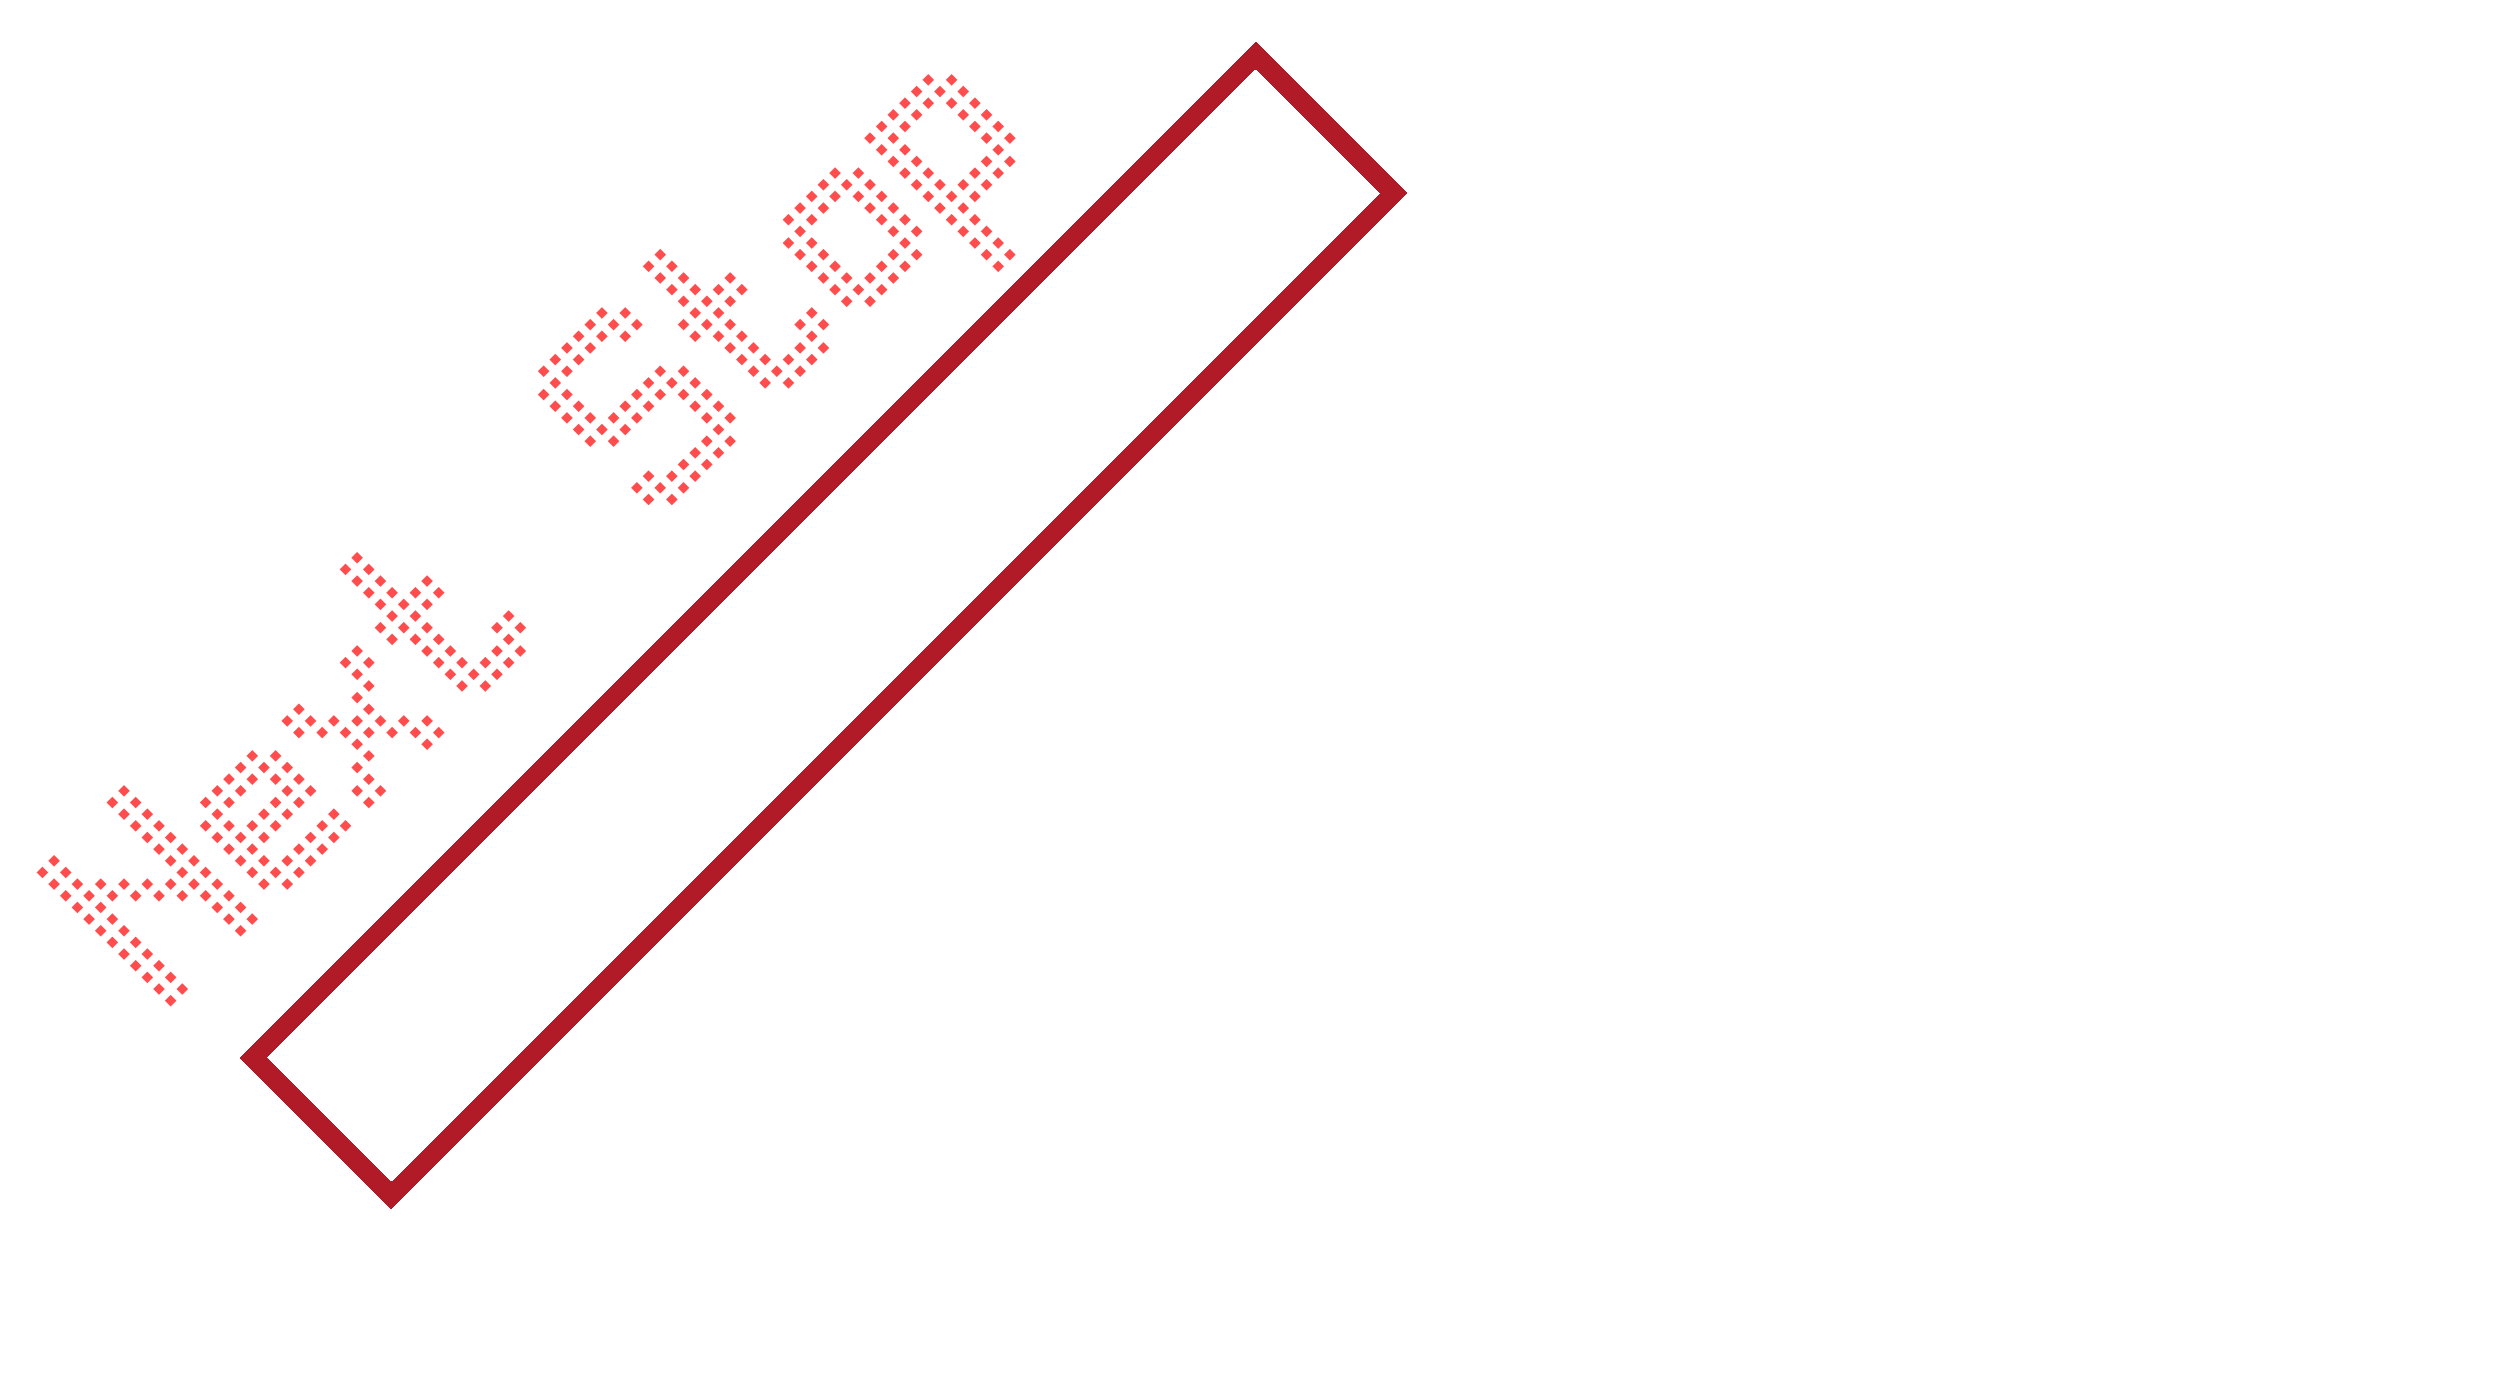 <svg width="637" height="350" viewBox="0 0 637 350" fill="none" xmlns="http://www.w3.org/2000/svg">
<g clip-path="url(#clip0_8_2)">
<g filter="url(#filter0_ddd_8_2)">
<path d="M9.323 214.305L10.808 212.82L12.293 214.305L10.808 215.79L9.323 214.305ZM62.781 226.184L64.266 224.699L65.751 226.184L64.266 227.669L62.781 226.184ZM59.811 229.154L61.296 227.669L62.781 229.154L61.296 230.639L59.811 229.154ZM44.962 244.003L46.447 242.518L47.931 244.003L46.447 245.488L44.962 244.003ZM41.992 246.973L43.477 245.488L44.962 246.973L43.477 248.458L41.992 246.973ZM59.811 223.214L61.296 221.729L62.781 223.214L61.296 224.699L59.811 223.214ZM56.841 226.184L58.326 224.699L59.811 226.184L58.326 227.669L56.841 226.184ZM41.992 241.033L43.477 239.548L44.962 241.033L43.477 242.518L41.992 241.033ZM39.022 244.003L40.507 242.518L41.992 244.003L40.507 245.488L39.022 244.003ZM56.841 220.244L58.326 218.759L59.811 220.244L58.326 221.729L56.841 220.244ZM53.871 223.214L55.356 221.729L56.841 223.214L55.356 224.699L53.871 223.214ZM39.022 238.063L40.507 236.579L41.992 238.063L40.507 239.548L39.022 238.063ZM36.052 241.033L37.537 239.548L39.022 241.033L37.537 242.518L36.052 241.033ZM53.871 217.275L55.356 215.79L56.841 217.275L55.356 218.759L53.871 217.275ZM50.901 220.244L52.386 218.759L53.871 220.244L52.386 221.729L50.901 220.244ZM36.052 235.094L37.537 233.609L39.022 235.094L37.537 236.579L36.052 235.094ZM33.082 238.063L34.567 236.579L36.052 238.063L34.567 239.548L33.082 238.063ZM50.901 214.305L52.386 212.82L53.871 214.305L52.386 215.79L50.901 214.305ZM47.931 217.275L49.416 215.79L50.901 217.275L49.416 218.759L47.931 217.275ZM44.962 220.244L46.447 218.759L47.931 220.244L46.447 221.729L44.962 220.244ZM33.082 232.124L34.567 230.639L36.052 232.124L34.567 233.609L33.082 232.124ZM30.112 235.094L31.597 233.609L33.082 235.094L31.597 236.579L30.112 235.094ZM47.931 211.335L49.416 209.85L50.901 211.335L49.416 212.82L47.931 211.335ZM44.962 214.305L46.447 212.82L47.931 214.305L46.447 215.79L44.962 214.305ZM41.992 217.275L43.477 215.79L44.962 217.275L43.477 218.759L41.992 217.275ZM39.022 220.244L40.507 218.759L41.992 220.244L40.507 221.729L39.022 220.244ZM30.112 229.154L31.597 227.669L33.082 229.154L31.597 230.639L30.112 229.154ZM27.142 232.124L28.627 230.639L30.112 232.124L28.627 233.609L27.142 232.124ZM44.962 208.365L46.447 206.88L47.931 208.365L46.447 209.85L44.962 208.365ZM41.992 211.335L43.477 209.85L44.962 211.335L43.477 212.82L41.992 211.335ZM36.052 217.275L37.537 215.79L39.022 217.275L37.537 218.759L36.052 217.275ZM33.082 220.244L34.567 218.759L36.052 220.244L34.567 221.729L33.082 220.244ZM27.142 226.184L28.627 224.699L30.112 226.184L28.627 227.669L27.142 226.184ZM24.173 229.154L25.658 227.669L27.142 229.154L25.658 230.639L24.173 229.154ZM41.992 205.395L43.477 203.91L44.962 205.395L43.477 206.88L41.992 205.395ZM39.022 208.365L40.507 206.88L41.992 208.365L40.507 209.85L39.022 208.365ZM30.112 217.275L31.597 215.79L33.082 217.275L31.597 218.759L30.112 217.275ZM27.142 220.244L28.627 218.759L30.112 220.244L28.627 221.729L27.142 220.244ZM24.173 223.214L25.658 221.729L27.142 223.214L25.658 224.699L24.173 223.214ZM21.203 226.184L22.688 224.699L24.173 226.184L22.688 227.669L21.203 226.184ZM39.022 202.425L40.507 200.94L41.992 202.425L40.507 203.91L39.022 202.425ZM36.052 205.395L37.537 203.91L39.022 205.395L37.537 206.88L36.052 205.395ZM24.173 217.275L25.658 215.79L27.142 217.275L25.658 218.759L24.173 217.275ZM21.203 220.244L22.688 218.759L24.173 220.244L22.688 221.729L21.203 220.244ZM18.233 223.214L19.718 221.729L21.203 223.214L19.718 224.699L18.233 223.214ZM36.052 199.455L37.537 197.97L39.022 199.455L37.537 200.94L36.052 199.455ZM33.082 202.425L34.567 200.94L36.052 202.425L34.567 203.91L33.082 202.425ZM18.233 217.275L19.718 215.79L21.203 217.275L19.718 218.759L18.233 217.275ZM15.263 220.244L16.748 218.759L18.233 220.244L16.748 221.729L15.263 220.244ZM33.082 196.486L34.567 195.001L36.052 196.486L34.567 197.97L33.082 196.486ZM30.112 199.455L31.597 197.97L33.082 199.455L31.597 200.94L30.112 199.455ZM15.263 214.305L16.748 212.82L18.233 214.305L16.748 215.79L15.263 214.305ZM12.293 217.275L13.778 215.79L15.263 217.275L13.778 218.759L12.293 217.275ZM30.112 193.516L31.597 192.031L33.082 193.516L31.597 195.001L30.112 193.516ZM27.142 196.486L28.627 195.001L30.112 196.486L28.627 197.97L27.142 196.486ZM12.293 211.335L13.778 209.85L15.263 211.335L13.778 212.82L12.293 211.335ZM50.913 196.474L52.398 194.989L53.883 196.474L52.398 197.959L50.913 196.474ZM86.551 202.414L88.036 200.929L89.521 202.414L88.036 203.899L86.551 202.414ZM83.581 205.384L85.066 203.899L86.551 205.384L85.066 206.868L83.581 205.384ZM80.611 208.353L82.096 206.868L83.581 208.353L82.096 209.838L80.611 208.353ZM77.641 211.323L79.126 209.838L80.611 211.323L79.126 212.808L77.641 211.323ZM74.672 214.293L76.157 212.808L77.641 214.293L76.157 215.778L74.672 214.293ZM71.702 217.263L73.187 215.778L74.672 217.263L73.187 218.748L71.702 217.263ZM83.581 199.444L85.066 197.959L86.551 199.444L85.066 200.929L83.581 199.444ZM80.611 202.414L82.096 200.929L83.581 202.414L82.096 203.899L80.611 202.414ZM77.641 205.384L79.126 203.899L80.611 205.384L79.126 206.868L77.641 205.384ZM74.672 208.353L76.157 206.868L77.641 208.353L76.157 209.838L74.672 208.353ZM71.702 211.323L73.187 209.838L74.672 211.323L73.187 212.808L71.702 211.323ZM68.732 214.293L70.217 212.808L71.702 214.293L70.217 215.778L68.732 214.293ZM65.762 217.263L67.247 215.778L68.732 217.263L67.247 218.748L65.762 217.263ZM65.762 211.323L67.247 209.838L68.732 211.323L67.247 212.808L65.762 211.323ZM62.792 214.293L64.277 212.808L65.762 214.293L64.277 215.778L62.792 214.293ZM77.641 193.504L79.126 192.019L80.611 193.504L79.126 194.989L77.641 193.504ZM74.672 196.474L76.157 194.989L77.641 196.474L76.157 197.959L74.672 196.474ZM71.702 199.444L73.187 197.959L74.672 199.444L73.187 200.929L71.702 199.444ZM68.732 202.414L70.217 200.929L71.702 202.414L70.217 203.899L68.732 202.414ZM65.762 205.384L67.247 203.899L68.732 205.384L67.247 206.868L65.762 205.384ZM62.792 208.353L64.277 206.868L65.762 208.353L64.277 209.838L62.792 208.353ZM59.822 211.323L61.307 209.838L62.792 211.323L61.307 212.808L59.822 211.323ZM74.672 190.534L76.157 189.049L77.641 190.534L76.157 192.019L74.672 190.534ZM71.702 193.504L73.187 192.019L74.672 193.504L73.187 194.989L71.702 193.504ZM68.732 196.474L70.217 194.989L71.702 196.474L70.217 197.959L68.732 196.474ZM65.762 199.444L67.247 197.959L68.732 199.444L67.247 200.929L65.762 199.444ZM62.792 202.414L64.277 200.929L65.762 202.414L64.277 203.899L62.792 202.414ZM59.822 205.384L61.307 203.899L62.792 205.384L61.307 206.868L59.822 205.384ZM56.853 208.353L58.337 206.868L59.822 208.353L58.337 209.838L56.853 208.353ZM71.702 187.564L73.187 186.08L74.672 187.564L73.187 189.049L71.702 187.564ZM68.732 190.534L70.217 189.049L71.702 190.534L70.217 192.019L68.732 190.534ZM56.853 202.414L58.337 200.929L59.822 202.414L58.337 203.899L56.853 202.414ZM53.883 205.384L55.368 203.899L56.853 205.384L55.368 206.868L53.883 205.384ZM68.732 184.595L70.217 183.11L71.702 184.595L70.217 186.08L68.732 184.595ZM65.762 187.564L67.247 186.08L68.732 187.564L67.247 189.049L65.762 187.564ZM62.792 190.534L64.277 189.049L65.762 190.534L64.277 192.019L62.792 190.534ZM59.822 193.504L61.307 192.019L62.792 193.504L61.307 194.989L59.822 193.504ZM56.853 196.474L58.337 194.989L59.822 196.474L58.337 197.959L56.853 196.474ZM53.883 199.444L55.368 197.959L56.853 199.444L55.368 200.929L53.883 199.444ZM50.913 202.414L52.398 200.929L53.883 202.414L52.398 203.899L50.913 202.414ZM62.792 184.595L64.277 183.11L65.762 184.595L64.277 186.08L62.792 184.595ZM59.822 187.564L61.307 186.08L62.792 187.564L61.307 189.049L59.822 187.564ZM56.853 190.534L58.337 189.049L59.822 190.534L58.337 192.019L56.853 190.534ZM53.883 193.504L55.368 192.019L56.853 193.504L55.368 194.989L53.883 193.504ZM71.696 175.691L73.181 174.206L74.666 175.691L73.181 177.176L71.696 175.691ZM110.304 178.661L111.789 177.176L113.274 178.661L111.789 180.146L110.304 178.661ZM107.334 181.631L108.819 180.146L110.304 181.631L108.819 183.115L107.334 181.631ZM95.455 193.51L96.94 192.025L98.425 193.51L96.94 194.995L95.455 193.51ZM92.485 196.48L93.97 194.995L95.455 196.48L93.97 197.965L92.485 196.48ZM107.334 175.691L108.819 174.206L110.304 175.691L108.819 177.176L107.334 175.691ZM104.364 178.661L105.849 177.176L107.334 178.661L105.849 180.146L104.364 178.661ZM92.485 190.54L93.97 189.055L95.455 190.54L93.97 192.025L92.485 190.54ZM89.515 193.51L91 192.025L92.485 193.51L91 194.995L89.515 193.51ZM101.395 175.691L102.879 174.206L104.364 175.691L102.879 177.176L101.395 175.691ZM98.425 178.661L99.91 177.176L101.395 178.661L99.91 180.146L98.425 178.661ZM92.485 184.6L93.97 183.115L95.455 184.6L93.97 186.085L92.485 184.6ZM89.515 187.57L91 186.085L92.485 187.57L91 189.055L89.515 187.57ZM95.455 175.691L96.94 174.206L98.425 175.691L96.94 177.176L95.455 175.691ZM92.485 178.661L93.97 177.176L95.455 178.661L93.97 180.146L92.485 178.661ZM89.515 181.631L91 180.146L92.485 181.631L91 183.115L89.515 181.631ZM92.485 172.721L93.97 171.236L95.455 172.721L93.97 174.206L92.485 172.721ZM89.515 175.691L91 174.206L92.485 175.691L91 177.176L89.515 175.691ZM86.545 178.661L88.03 177.176L89.515 178.661L88.03 180.146L86.545 178.661ZM92.485 166.781L93.97 165.296L95.455 166.781L93.97 168.266L92.485 166.781ZM89.515 169.751L91 168.266L92.485 169.751L91 171.236L89.515 169.751ZM83.575 175.691L85.06 174.206L86.545 175.691L85.06 177.176L83.575 175.691ZM80.606 178.661L82.091 177.176L83.575 178.661L82.091 180.146L80.606 178.661ZM92.485 160.842L93.97 159.357L95.455 160.842L93.97 162.327L92.485 160.842ZM89.515 163.811L91 162.327L92.485 163.811L91 165.296L89.515 163.811ZM77.636 175.691L79.121 174.206L80.606 175.691L79.121 177.176L77.636 175.691ZM74.666 178.661L76.151 177.176L77.636 178.661L76.151 180.146L74.666 178.661ZM89.515 157.872L91 156.387L92.485 157.872L91 159.357L89.515 157.872ZM86.545 160.842L88.03 159.357L89.515 160.842L88.03 162.327L86.545 160.842ZM74.666 172.721L76.151 171.236L77.636 172.721L76.151 174.206L74.666 172.721ZM86.54 137.089L88.024 135.604L89.509 137.089L88.024 138.574L86.54 137.089ZM131.087 157.878L132.572 156.393L134.057 157.878L132.572 159.362L131.087 157.878ZM128.117 160.847L129.602 159.362L131.087 160.847L129.602 162.332L128.117 160.847ZM125.147 163.817L126.632 162.332L128.117 163.817L126.632 165.302L125.147 163.817ZM122.178 166.787L123.663 165.302L125.147 166.787L123.663 168.272L122.178 166.787ZM131.087 151.938L132.572 150.453L134.057 151.938L132.572 153.423L131.087 151.938ZM128.117 154.908L129.602 153.423L131.087 154.908L129.602 156.393L128.117 154.908ZM125.147 157.878L126.632 156.393L128.117 157.878L126.632 159.362L125.147 157.878ZM122.178 160.847L123.663 159.362L125.147 160.847L123.663 162.332L122.178 160.847ZM119.208 163.817L120.693 162.332L122.178 163.817L120.693 165.302L119.208 163.817ZM116.238 166.787L117.723 165.302L119.208 166.787L117.723 168.272L116.238 166.787ZM128.117 148.968L129.602 147.483L131.087 148.968L129.602 150.453L128.117 148.968ZM125.147 151.938L126.632 150.453L128.117 151.938L126.632 153.423L125.147 151.938ZM116.238 160.847L117.723 159.362L119.208 160.847L117.723 162.332L116.238 160.847ZM113.268 163.817L114.753 162.332L116.238 163.817L114.753 165.302L113.268 163.817ZM113.268 157.878L114.753 156.393L116.238 157.878L114.753 159.362L113.268 157.878ZM110.298 160.847L111.783 159.362L113.268 160.847L111.783 162.332L110.298 160.847ZM110.298 154.908L111.783 153.423L113.268 154.908L111.783 156.393L110.298 154.908ZM107.328 157.878L108.813 156.393L110.298 157.878L108.813 159.362L107.328 157.878ZM107.328 151.938L108.813 150.453L110.298 151.938L108.813 153.423L107.328 151.938ZM104.359 154.908L105.843 153.423L107.328 154.908L105.843 156.393L104.359 154.908ZM110.298 143.028L111.783 141.543L113.268 143.028L111.783 144.513L110.298 143.028ZM107.328 145.998L108.813 144.513L110.298 145.998L108.813 147.483L107.328 145.998ZM104.359 148.968L105.843 147.483L107.328 148.968L105.843 150.453L104.359 148.968ZM101.389 151.938L102.874 150.453L104.359 151.938L102.874 153.423L101.389 151.938ZM98.419 154.908L99.904 153.423L101.389 154.908L99.904 156.393L98.419 154.908ZM107.328 140.058L108.813 138.574L110.298 140.058L108.813 141.543L107.328 140.058ZM104.359 143.028L105.843 141.543L107.328 143.028L105.843 144.513L104.359 143.028ZM101.389 145.998L102.874 144.513L104.359 145.998L102.874 147.483L101.389 145.998ZM98.419 148.968L99.904 147.483L101.389 148.968L99.904 150.453L98.419 148.968ZM95.449 151.938L96.934 150.453L98.419 151.938L96.934 153.423L95.449 151.938ZM98.419 143.028L99.904 141.543L101.389 143.028L99.904 144.513L98.419 143.028ZM95.449 145.998L96.934 144.513L98.419 145.998L96.934 147.483L95.449 145.998ZM95.449 140.058L96.934 138.574L98.419 140.058L96.934 141.543L95.449 140.058ZM92.479 143.028L93.964 141.543L95.449 143.028L93.964 144.513L92.479 143.028ZM92.479 137.089L93.964 135.604L95.449 137.089L93.964 138.574L92.479 137.089ZM89.509 140.058L90.994 138.574L92.479 140.058L90.994 141.543L89.509 140.058ZM89.509 134.119L90.994 132.634L92.479 134.119L90.994 135.604L89.509 134.119ZM137.033 86.595L138.518 85.111L140.003 86.595L138.518 88.08L137.033 86.595ZM184.55 104.414L186.035 102.93L187.52 104.414L186.035 105.899L184.55 104.414ZM181.58 107.384L183.065 105.899L184.55 107.384L183.065 108.869L181.58 107.384ZM178.611 110.354L180.095 108.869L181.58 110.354L180.095 111.839L178.611 110.354ZM175.641 113.324L177.126 111.839L178.611 113.324L177.126 114.809L175.641 113.324ZM172.671 116.294L174.156 114.809L175.641 116.294L174.156 117.779L172.671 116.294ZM169.701 119.264L171.186 117.779L172.671 119.264L171.186 120.749L169.701 119.264ZM184.55 98.475L186.035 96.99L187.52 98.475L186.035 99.96L184.55 98.475ZM181.58 101.445L183.065 99.96L184.55 101.445L183.065 102.93L181.58 101.445ZM178.611 104.414L180.095 102.93L181.58 104.414L180.095 105.899L178.611 104.414ZM175.641 107.384L177.126 105.899L178.611 107.384L177.126 108.869L175.641 107.384ZM172.671 110.354L174.156 108.869L175.641 110.354L174.156 111.839L172.671 110.354ZM169.701 113.324L171.186 111.839L172.671 113.324L171.186 114.809L169.701 113.324ZM166.731 116.294L168.216 114.809L169.701 116.294L168.216 117.779L166.731 116.294ZM163.761 119.264L165.246 117.779L166.731 119.264L165.246 120.749L163.761 119.264ZM181.58 95.505L183.065 94.02L184.55 95.505L183.065 96.99L181.58 95.505ZM178.611 98.475L180.095 96.99L181.58 98.475L180.095 99.96L178.611 98.475ZM163.761 113.324L165.246 111.839L166.731 113.324L165.246 114.809L163.761 113.324ZM160.791 116.294L162.276 114.809L163.761 116.294L162.276 117.779L160.791 116.294ZM178.611 92.535L180.095 91.05L181.58 92.535L180.095 94.02L178.611 92.535ZM175.641 95.505L177.126 94.02L178.611 95.505L177.126 96.99L175.641 95.505ZM175.641 89.565L177.126 88.08L178.611 89.565L177.126 91.05L175.641 89.565ZM172.671 92.535L174.156 91.05L175.641 92.535L174.156 94.02L172.671 92.535ZM172.671 86.595L174.156 85.111L175.641 86.595L174.156 88.08L172.671 86.595ZM169.701 89.565L171.186 88.08L172.671 89.565L171.186 91.05L169.701 89.565ZM166.731 92.535L168.216 91.05L169.701 92.535L168.216 94.02L166.731 92.535ZM163.761 95.505L165.246 94.02L166.731 95.505L165.246 96.99L163.761 95.505ZM160.791 98.475L162.276 96.99L163.761 98.475L162.276 99.96L160.791 98.475ZM157.822 101.445L159.307 99.96L160.791 101.445L159.307 102.93L157.822 101.445ZM154.852 104.414L156.337 102.93L157.822 104.414L156.337 105.899L154.852 104.414ZM166.731 86.595L168.216 85.111L169.701 86.595L168.216 88.08L166.731 86.595ZM163.761 89.565L165.246 88.08L166.731 89.565L165.246 91.05L163.761 89.565ZM160.791 92.535L162.276 91.05L163.761 92.535L162.276 94.02L160.791 92.535ZM157.822 95.505L159.307 94.02L160.791 95.505L159.307 96.99L157.822 95.505ZM154.852 98.475L156.337 96.99L157.822 98.475L156.337 99.96L154.852 98.475ZM151.882 101.445L153.367 99.96L154.852 101.445L153.367 102.93L151.882 101.445ZM148.912 104.414L150.397 102.93L151.882 104.414L150.397 105.899L148.912 104.414ZM148.912 98.475L150.397 96.99L151.882 98.475L150.397 99.96L148.912 98.475ZM145.942 101.445L147.427 99.96L148.912 101.445L147.427 102.93L145.942 101.445ZM145.942 95.505L147.427 94.02L148.912 95.505L147.427 96.99L145.942 95.505ZM142.972 98.475L144.457 96.99L145.942 98.475L144.457 99.96L142.972 98.475ZM160.791 74.716L162.276 73.231L163.761 74.716L162.276 76.201L160.791 74.716ZM157.822 77.686L159.307 76.201L160.791 77.686L159.307 79.171L157.822 77.686ZM142.972 92.535L144.457 91.05L145.942 92.535L144.457 94.02L142.972 92.535ZM140.003 95.505L141.487 94.02L142.972 95.505L141.487 96.99L140.003 95.505ZM157.822 71.746L159.307 70.261L160.791 71.746L159.307 73.231L157.822 71.746ZM154.852 74.716L156.337 73.231L157.822 74.716L156.337 76.201L154.852 74.716ZM151.882 77.686L153.367 76.201L154.852 77.686L153.367 79.171L151.882 77.686ZM148.912 80.656L150.397 79.171L151.882 80.656L150.397 82.141L148.912 80.656ZM145.942 83.626L147.427 82.141L148.912 83.626L147.427 85.111L145.942 83.626ZM142.972 86.595L144.457 85.111L145.942 86.595L144.457 88.08L142.972 86.595ZM140.003 89.565L141.487 88.08L142.972 89.565L141.487 91.05L140.003 89.565ZM137.033 92.535L138.518 91.05L140.003 92.535L138.518 94.02L137.033 92.535ZM151.882 71.746L153.367 70.261L154.852 71.746L153.367 73.231L151.882 71.746ZM148.912 74.716L150.397 73.231L151.882 74.716L150.397 76.201L148.912 74.716ZM145.942 77.686L147.427 76.201L148.912 77.686L147.427 79.171L145.942 77.686ZM142.972 80.656L144.457 79.171L145.942 80.656L144.457 82.141L142.972 80.656ZM140.003 83.626L141.487 82.141L142.972 83.626L141.487 85.111L140.003 83.626ZM163.773 59.855L165.258 58.37L166.743 59.855L165.258 61.34L163.773 59.855ZM208.321 80.644L209.806 79.159L211.29 80.644L209.806 82.129L208.321 80.644ZM205.351 83.614L206.836 82.129L208.321 83.614L206.836 85.099L205.351 83.614ZM202.381 86.584L203.866 85.099L205.351 86.584L203.866 88.069L202.381 86.584ZM199.411 89.554L200.896 88.069L202.381 89.554L200.896 91.039L199.411 89.554ZM208.321 74.704L209.806 73.219L211.29 74.704L209.806 76.189L208.321 74.704ZM205.351 77.674L206.836 76.189L208.321 77.674L206.836 79.159L205.351 77.674ZM202.381 80.644L203.866 79.159L205.351 80.644L203.866 82.129L202.381 80.644ZM199.411 83.614L200.896 82.129L202.381 83.614L200.896 85.099L199.411 83.614ZM196.441 86.584L197.926 85.099L199.411 86.584L197.926 88.069L196.441 86.584ZM193.471 89.554L194.956 88.069L196.441 89.554L194.956 91.039L193.471 89.554ZM205.351 71.734L206.836 70.25L208.321 71.734L206.836 73.219L205.351 71.734ZM202.381 74.704L203.866 73.219L205.351 74.704L203.866 76.189L202.381 74.704ZM193.471 83.614L194.956 82.129L196.441 83.614L194.956 85.099L193.471 83.614ZM190.502 86.584L191.986 85.099L193.471 86.584L191.986 88.069L190.502 86.584ZM190.502 80.644L191.986 79.159L193.471 80.644L191.986 82.129L190.502 80.644ZM187.532 83.614L189.017 82.129L190.502 83.614L189.017 85.099L187.532 83.614ZM187.532 77.674L189.017 76.189L190.502 77.674L189.017 79.159L187.532 77.674ZM184.562 80.644L186.047 79.159L187.532 80.644L186.047 82.129L184.562 80.644ZM184.562 74.704L186.047 73.219L187.532 74.704L186.047 76.189L184.562 74.704ZM181.592 77.674L183.077 76.189L184.562 77.674L183.077 79.159L181.592 77.674ZM187.532 65.795L189.017 64.31L190.502 65.795L189.017 67.28L187.532 65.795ZM184.562 68.765L186.047 67.28L187.532 68.765L186.047 70.25L184.562 68.765ZM181.592 71.734L183.077 70.25L184.562 71.734L183.077 73.219L181.592 71.734ZM178.622 74.704L180.107 73.219L181.592 74.704L180.107 76.189L178.622 74.704ZM175.652 77.674L177.137 76.189L178.622 77.674L177.137 79.159L175.652 77.674ZM184.562 62.825L186.047 61.34L187.532 62.825L186.047 64.31L184.562 62.825ZM181.592 65.795L183.077 64.31L184.562 65.795L183.077 67.28L181.592 65.795ZM178.622 68.765L180.107 67.28L181.592 68.765L180.107 70.25L178.622 68.765ZM175.652 71.734L177.137 70.25L178.622 71.734L177.137 73.219L175.652 71.734ZM172.682 74.704L174.167 73.219L175.652 74.704L174.167 76.189L172.682 74.704ZM175.652 65.795L177.137 64.31L178.622 65.795L177.137 67.28L175.652 65.795ZM172.682 68.765L174.167 67.28L175.652 68.765L174.167 70.25L172.682 68.765ZM172.682 62.825L174.167 61.34L175.652 62.825L174.167 64.31L172.682 62.825ZM169.713 65.795L171.198 64.31L172.682 65.795L171.198 67.28L169.713 65.795ZM169.713 59.855L171.198 58.37L172.682 59.855L171.198 61.34L169.713 59.855ZM166.743 62.825L168.228 61.34L169.713 62.825L168.228 64.31L166.743 62.825ZM166.743 56.885L168.228 55.4L169.713 56.885L168.228 58.37L166.743 56.885ZM199.405 47.981L200.89 46.497L202.375 47.981L200.89 49.467L199.405 47.981ZM232.074 56.891L233.559 55.406L235.043 56.891L233.559 58.376L232.074 56.891ZM229.104 59.861L230.589 58.376L232.074 59.861L230.589 61.346L229.104 59.861ZM226.134 62.831L227.619 61.346L229.104 62.831L227.619 64.316L226.134 62.831ZM223.164 65.801L224.649 64.316L226.134 65.801L224.649 67.286L223.164 65.801ZM220.194 68.77L221.679 67.286L223.164 68.77L221.679 70.255L220.194 68.77ZM232.074 50.951L233.559 49.467L235.043 50.951L233.559 52.436L232.074 50.951ZM229.104 53.921L230.589 52.436L232.074 53.921L230.589 55.406L229.104 53.921ZM226.134 56.891L227.619 55.406L229.104 56.891L227.619 58.376L226.134 56.891ZM223.164 59.861L224.649 58.376L226.134 59.861L224.649 61.346L223.164 59.861ZM220.194 62.831L221.679 61.346L223.164 62.831L221.679 64.316L220.194 62.831ZM217.224 65.801L218.709 64.316L220.194 65.801L218.709 67.286L217.224 65.801ZM214.255 68.77L215.739 67.286L217.224 68.77L215.739 70.255L214.255 68.77ZM229.104 47.982L230.589 46.497L232.074 47.981L230.589 49.467L229.104 47.982ZM226.134 50.951L227.619 49.467L229.104 50.951L227.619 52.436L226.134 50.951ZM214.255 62.831L215.739 61.346L217.224 62.831L215.739 64.316L214.255 62.831ZM211.285 65.801L212.77 64.316L214.255 65.801L212.77 67.286L211.285 65.801ZM226.134 45.012L227.619 43.527L229.104 45.012L227.619 46.497L226.134 45.012ZM223.164 47.982L224.649 46.497L226.134 47.982L224.649 49.467L223.164 47.982ZM211.285 59.861L212.77 58.376L214.255 59.861L212.77 61.346L211.285 59.861ZM208.315 62.831L209.8 61.346L211.285 62.831L209.8 64.316L208.315 62.831ZM223.164 42.042L224.649 40.557L226.134 42.042L224.649 43.527L223.164 42.042ZM220.194 45.012L221.679 43.527L223.164 45.012L221.679 46.497L220.194 45.012ZM208.315 56.891L209.8 55.406L211.285 56.891L209.8 58.376L208.315 56.891ZM205.345 59.861L206.83 58.376L208.315 59.861L206.83 61.346L205.345 59.861ZM220.194 39.072L221.679 37.587L223.164 39.072L221.679 40.557L220.194 39.072ZM217.224 42.042L218.709 40.557L220.194 42.042L218.709 43.527L217.224 42.042ZM205.345 53.921L206.83 52.436L208.315 53.921L206.83 55.406L205.345 53.921ZM202.375 56.891L203.86 55.406L205.345 56.891L203.86 58.376L202.375 56.891ZM217.224 36.102L218.709 34.617L220.194 36.102L218.709 37.587L217.224 36.102ZM214.255 39.072L215.739 37.587L217.224 39.072L215.739 40.557L214.255 39.072ZM211.285 42.042L212.77 40.557L214.255 42.042L212.77 43.527L211.285 42.042ZM208.315 45.012L209.8 43.527L211.285 45.012L209.8 46.497L208.315 45.012ZM205.345 47.981L206.83 46.497L208.315 47.982L206.83 49.467L205.345 47.981ZM202.375 50.951L203.86 49.467L205.345 50.951L203.86 52.436L202.375 50.951ZM199.405 53.921L200.89 52.436L202.375 53.921L200.89 55.406L199.405 53.921ZM211.285 36.102L212.77 34.617L214.255 36.102L212.77 37.587L211.285 36.102ZM208.315 39.072L209.8 37.587L211.285 39.072L209.8 40.557L208.315 39.072ZM205.345 42.042L206.83 40.557L208.315 42.042L206.83 43.527L205.345 42.042ZM202.375 45.012L203.86 43.527L205.345 45.012L203.86 46.497L202.375 45.012ZM220.188 27.198L221.673 25.713L223.158 27.198L221.673 28.683L220.188 27.198ZM255.827 56.897L257.312 55.412L258.796 56.897L257.312 58.382L255.827 56.897ZM252.857 59.867L254.342 58.382L255.827 59.867L254.342 61.352L252.857 59.867ZM252.857 53.927L254.342 52.442L255.827 53.927L254.342 55.412L252.857 53.927ZM249.887 56.897L251.372 55.412L252.857 56.897L251.372 58.382L249.887 56.897ZM249.887 50.957L251.372 49.472L252.857 50.957L251.372 52.442L249.887 50.957ZM246.917 53.927L248.402 52.442L249.887 53.927L248.402 55.412L246.917 53.927ZM246.917 47.987L248.402 46.502L249.887 47.987L248.402 49.472L246.917 47.987ZM243.947 50.957L245.432 49.472L246.917 50.957L245.432 52.442L243.947 50.957ZM255.827 33.138L257.312 31.653L258.796 33.138L257.312 34.623L255.827 33.138ZM252.857 36.108L254.342 34.623L255.827 36.108L254.342 37.593L252.857 36.108ZM249.887 39.078L251.372 37.593L252.857 39.078L251.372 40.563L249.887 39.078ZM246.917 42.048L248.402 40.563L249.887 42.048L248.402 43.533L246.917 42.048ZM243.947 45.017L245.432 43.533L246.917 45.017L245.432 46.502L243.947 45.017ZM240.977 47.987L242.462 46.502L243.947 47.987L242.462 49.472L240.977 47.987ZM255.827 27.198L257.312 25.713L258.796 27.198L257.312 28.683L255.827 27.198ZM252.857 30.168L254.342 28.683L255.827 30.168L254.342 31.653L252.857 30.168ZM249.887 33.138L251.372 31.653L252.857 33.138L251.372 34.623L249.887 33.138ZM246.917 36.108L248.402 34.623L249.887 36.108L248.402 37.593L246.917 36.108ZM243.947 39.078L245.432 37.593L246.917 39.078L245.432 40.563L243.947 39.078ZM240.977 42.048L242.462 40.563L243.947 42.048L242.462 43.533L240.977 42.048ZM238.008 45.017L239.492 43.533L240.977 45.017L239.492 46.502L238.008 45.017ZM252.857 24.229L254.342 22.744L255.827 24.229L254.342 25.713L252.857 24.229ZM249.887 27.198L251.372 25.713L252.857 27.198L251.372 28.683L249.887 27.198ZM238.008 39.078L239.492 37.593L240.977 39.078L239.492 40.563L238.008 39.078ZM235.038 42.048L236.523 40.563L238.008 42.048L236.523 43.533L235.038 42.048ZM249.887 21.259L251.372 19.774L252.857 21.259L251.372 22.744L249.887 21.259ZM246.917 24.229L248.402 22.744L249.887 24.229L248.402 25.713L246.917 24.229ZM235.038 36.108L236.523 34.623L238.008 36.108L236.523 37.593L235.038 36.108ZM232.068 39.078L233.553 37.593L235.038 39.078L233.553 40.563L232.068 39.078ZM246.917 18.289L248.402 16.804L249.887 18.289L248.402 19.774L246.917 18.289ZM243.947 21.259L245.432 19.774L246.917 21.259L245.432 22.744L243.947 21.259ZM232.068 33.138L233.553 31.653L235.038 33.138L233.553 34.623L232.068 33.138ZM229.098 36.108L230.583 34.623L232.068 36.108L230.583 37.593L229.098 36.108ZM243.947 15.319L245.432 13.834L246.917 15.319L245.432 16.804L243.947 15.319ZM240.977 18.289L242.462 16.804L243.947 18.289L242.462 19.774L240.977 18.289ZM229.098 30.168L230.583 28.683L232.068 30.168L230.583 31.653L229.098 30.168ZM226.128 33.138L227.613 31.653L229.098 33.138L227.613 34.623L226.128 33.138ZM240.977 12.349L242.462 10.864L243.947 12.349L242.462 13.834L240.977 12.349ZM238.008 15.319L239.492 13.834L240.977 15.319L239.492 16.804L238.008 15.319ZM235.038 18.289L236.523 16.804L238.008 18.289L236.523 19.774L235.038 18.289ZM232.068 21.259L233.553 19.774L235.038 21.259L233.553 22.744L232.068 21.259ZM229.098 24.229L230.583 22.744L232.068 24.229L230.583 25.713L229.098 24.229ZM226.128 27.198L227.613 25.713L229.098 27.198L227.613 28.683L226.128 27.198ZM223.158 30.168L224.643 28.683L226.128 30.168L224.643 31.653L223.158 30.168ZM235.038 12.349L236.523 10.864L238.008 12.349L236.523 13.834L235.038 12.349ZM232.068 15.319L233.553 13.834L235.038 15.319L233.553 16.804L232.068 15.319ZM229.098 18.289L230.583 16.804L232.068 18.289L230.583 19.774L229.098 18.289ZM226.128 21.259L227.613 19.774L229.098 21.259L227.613 22.744L226.128 21.259ZM223.158 24.229L224.643 22.744L226.128 24.229L224.643 25.713L223.158 24.229Z" fill="#FF4D4D"/>
</g>
<g filter="url(#filter1_d_8_2)">
<rect x="64.578" y="269.485" width="361.149" height="49.697" transform="rotate(-45 64.578 269.485)" stroke="#B11B28" stroke-width="5" shape-rendering="crispEdges"/>
</g>
<rect x="144" y="313" width="460" height="10" fill="white"/>
<rect x="130.071" y="295" width="29.648" height="9.95" transform="rotate(45 130.071 295)" fill="white"/>
<rect x="162" y="314.964" width="46.971" height="9.95" transform="rotate(-45 162 314.964)" fill="white"/>
<path d="M157.648 332.593C157.283 332.156 156.76 331.938 156.08 331.938C155.149 331.938 154.515 332.285 154.179 332.979C153.985 333.381 153.871 334.018 153.835 334.892H150.859C150.91 333.567 151.149 332.496 151.579 331.68C152.396 330.126 153.846 329.349 155.93 329.349C157.577 329.349 158.887 329.807 159.861 330.724C160.835 331.633 161.322 332.84 161.322 334.344C161.322 335.497 160.979 336.521 160.291 337.416C159.84 338.01 159.099 338.673 158.067 339.403L156.843 340.273C156.076 340.818 155.55 341.212 155.264 341.455C154.984 341.699 154.748 341.981 154.555 342.304H161.354V345H150.688C150.716 343.883 150.956 342.862 151.407 341.938C151.844 340.9 152.875 339.801 154.501 338.641C155.912 337.631 156.825 336.908 157.24 336.471C157.878 335.79 158.196 335.046 158.196 334.236C158.196 333.577 158.014 333.03 157.648 332.593Z" fill="white"/>
<path d="M170.049 343.752C170.475 343.752 170.82 343.705 171.086 343.611C171.59 343.432 171.842 343.098 171.842 342.609C171.842 342.324 171.717 342.104 171.467 341.947C171.217 341.795 170.824 341.66 170.289 341.543L169.375 341.338C168.477 341.135 167.855 340.914 167.512 340.676C166.93 340.277 166.639 339.654 166.639 338.807C166.639 338.033 166.92 337.391 167.482 336.879C168.045 336.367 168.871 336.111 169.961 336.111C170.871 336.111 171.646 336.354 172.287 336.838C172.932 337.318 173.27 338.018 173.301 338.936H171.566C171.535 338.416 171.309 338.047 170.887 337.828C170.605 337.684 170.256 337.611 169.838 337.611C169.373 337.611 169.002 337.705 168.725 337.893C168.447 338.08 168.309 338.342 168.309 338.678C168.309 338.986 168.445 339.217 168.719 339.369C168.895 339.471 169.27 339.59 169.844 339.727L171.332 340.084C171.984 340.24 172.477 340.449 172.809 340.711C173.324 341.117 173.582 341.705 173.582 342.475C173.582 343.264 173.279 343.92 172.674 344.443C172.072 344.963 171.221 345.223 170.119 345.223C168.994 345.223 168.109 344.967 167.465 344.455C166.82 343.939 166.498 343.232 166.498 342.334H168.221C168.275 342.729 168.383 343.023 168.543 343.219C168.836 343.574 169.338 343.752 170.049 343.752ZM177.707 343.811V345.059L176.916 345.088C176.127 345.115 175.588 344.979 175.299 344.678C175.111 344.486 175.018 344.191 175.018 343.793V339.861H174.127V338.672H175.018V336.891H176.67V338.672H177.707V339.861H176.67V343.236C176.67 343.498 176.703 343.662 176.77 343.729C176.836 343.791 177.039 343.822 177.379 343.822C177.43 343.822 177.482 343.822 177.537 343.822C177.596 343.818 177.652 343.814 177.707 343.811ZM184.105 339.422C184.645 340.098 184.914 340.896 184.914 341.818C184.914 342.756 184.645 343.559 184.105 344.227C183.566 344.891 182.748 345.223 181.65 345.223C180.553 345.223 179.734 344.891 179.195 344.227C178.656 343.559 178.387 342.756 178.387 341.818C178.387 340.896 178.656 340.098 179.195 339.422C179.734 338.746 180.553 338.408 181.65 338.408C182.748 338.408 183.566 338.746 184.105 339.422ZM181.645 339.82C181.156 339.82 180.779 339.994 180.514 340.342C180.252 340.686 180.121 341.178 180.121 341.818C180.121 342.459 180.252 342.953 180.514 343.301C180.779 343.648 181.156 343.822 181.645 343.822C182.133 343.822 182.508 343.648 182.77 343.301C183.031 342.953 183.162 342.459 183.162 341.818C183.162 341.178 183.031 340.686 182.77 340.342C182.508 339.994 182.133 339.82 181.645 339.82ZM191.465 339.299C191.98 339.85 192.238 340.658 192.238 341.725C192.238 342.85 191.984 343.707 191.477 344.297C190.973 344.887 190.322 345.182 189.525 345.182C189.018 345.182 188.596 345.055 188.26 344.801C188.076 344.66 187.896 344.455 187.721 344.186V347.514H186.068V338.613H187.668V339.557C187.848 339.279 188.039 339.061 188.242 338.9C188.613 338.615 189.055 338.473 189.566 338.473C190.312 338.473 190.945 338.748 191.465 339.299ZM190.516 341.807C190.516 341.314 190.402 340.879 190.176 340.5C189.953 340.121 189.59 339.932 189.086 339.932C188.48 339.932 188.064 340.219 187.838 340.793C187.721 341.098 187.662 341.484 187.662 341.953C187.662 342.695 187.859 343.217 188.254 343.518C188.488 343.693 188.766 343.781 189.086 343.781C189.551 343.781 189.904 343.602 190.146 343.242C190.393 342.883 190.516 342.404 190.516 341.807ZM197.852 338.906C198.352 339.227 198.639 339.777 198.713 340.559H197.043C197.02 340.344 196.959 340.174 196.861 340.049C196.678 339.822 196.365 339.709 195.924 339.709C195.561 339.709 195.301 339.766 195.145 339.879C194.992 339.992 194.916 340.125 194.916 340.277C194.916 340.469 194.998 340.607 195.162 340.693C195.326 340.783 195.906 340.938 196.902 341.156C197.566 341.312 198.064 341.549 198.396 341.865C198.725 342.186 198.889 342.586 198.889 343.066C198.889 343.699 198.652 344.217 198.18 344.619C197.711 345.018 196.984 345.217 196 345.217C194.996 345.217 194.254 345.006 193.773 344.584C193.297 344.158 193.059 343.617 193.059 342.961H194.752C194.787 343.258 194.863 343.469 194.98 343.594C195.188 343.816 195.57 343.928 196.129 343.928C196.457 343.928 196.717 343.879 196.908 343.781C197.104 343.684 197.201 343.537 197.201 343.342C197.201 343.154 197.123 343.012 196.967 342.914C196.811 342.816 196.23 342.648 195.227 342.41C194.504 342.23 193.994 342.006 193.697 341.736C193.4 341.471 193.252 341.088 193.252 340.588C193.252 339.998 193.482 339.492 193.943 339.07C194.408 338.645 195.061 338.432 195.9 338.432C196.697 338.432 197.348 338.59 197.852 338.906Z" fill="white"/>
<rect x="381" y="315.214" width="46.971" height="9.95" transform="rotate(-45 381 315.214)" fill="white"/>
<path d="M378.505 339.253V341.648H376.743V345H373.746V341.648H367.58V338.974L373.306 329.521H376.743V339.253H378.505ZM369.847 339.253H373.746V332.528L369.847 339.253Z" fill="white"/>
<path d="M387.049 343.752C387.475 343.752 387.82 343.705 388.086 343.611C388.59 343.432 388.842 343.098 388.842 342.609C388.842 342.324 388.717 342.104 388.467 341.947C388.217 341.795 387.824 341.66 387.289 341.543L386.375 341.338C385.477 341.135 384.855 340.914 384.512 340.676C383.93 340.277 383.639 339.654 383.639 338.807C383.639 338.033 383.92 337.391 384.482 336.879C385.045 336.367 385.871 336.111 386.961 336.111C387.871 336.111 388.646 336.354 389.287 336.838C389.932 337.318 390.27 338.018 390.301 338.936H388.566C388.535 338.416 388.309 338.047 387.887 337.828C387.605 337.684 387.256 337.611 386.838 337.611C386.373 337.611 386.002 337.705 385.725 337.893C385.447 338.08 385.309 338.342 385.309 338.678C385.309 338.986 385.445 339.217 385.719 339.369C385.895 339.471 386.27 339.59 386.844 339.727L388.332 340.084C388.984 340.24 389.477 340.449 389.809 340.711C390.324 341.117 390.582 341.705 390.582 342.475C390.582 343.264 390.279 343.92 389.674 344.443C389.072 344.963 388.221 345.223 387.119 345.223C385.994 345.223 385.109 344.967 384.465 344.455C383.82 343.939 383.498 343.232 383.498 342.334H385.221C385.275 342.729 385.383 343.023 385.543 343.219C385.836 343.574 386.338 343.752 387.049 343.752ZM394.707 343.811V345.059L393.916 345.088C393.127 345.115 392.588 344.979 392.299 344.678C392.111 344.486 392.018 344.191 392.018 343.793V339.861H391.127V338.672H392.018V336.891H393.67V338.672H394.707V339.861H393.67V343.236C393.67 343.498 393.703 343.662 393.77 343.729C393.836 343.791 394.039 343.822 394.379 343.822C394.43 343.822 394.482 343.822 394.537 343.822C394.596 343.818 394.652 343.814 394.707 343.811ZM401.105 339.422C401.645 340.098 401.914 340.896 401.914 341.818C401.914 342.756 401.645 343.559 401.105 344.227C400.566 344.891 399.748 345.223 398.65 345.223C397.553 345.223 396.734 344.891 396.195 344.227C395.656 343.559 395.387 342.756 395.387 341.818C395.387 340.896 395.656 340.098 396.195 339.422C396.734 338.746 397.553 338.408 398.65 338.408C399.748 338.408 400.566 338.746 401.105 339.422ZM398.645 339.82C398.156 339.82 397.779 339.994 397.514 340.342C397.252 340.686 397.121 341.178 397.121 341.818C397.121 342.459 397.252 342.953 397.514 343.301C397.779 343.648 398.156 343.822 398.645 343.822C399.133 343.822 399.508 343.648 399.77 343.301C400.031 342.953 400.162 342.459 400.162 341.818C400.162 341.178 400.031 340.686 399.77 340.342C399.508 339.994 399.133 339.82 398.645 339.82ZM408.465 339.299C408.98 339.85 409.238 340.658 409.238 341.725C409.238 342.85 408.984 343.707 408.477 344.297C407.973 344.887 407.322 345.182 406.525 345.182C406.018 345.182 405.596 345.055 405.26 344.801C405.076 344.66 404.896 344.455 404.721 344.186V347.514H403.068V338.613H404.668V339.557C404.848 339.279 405.039 339.061 405.242 338.9C405.613 338.615 406.055 338.473 406.566 338.473C407.312 338.473 407.945 338.748 408.465 339.299ZM407.516 341.807C407.516 341.314 407.402 340.879 407.176 340.5C406.953 340.121 406.59 339.932 406.086 339.932C405.48 339.932 405.064 340.219 404.838 340.793C404.721 341.098 404.662 341.484 404.662 341.953C404.662 342.695 404.859 343.217 405.254 343.518C405.488 343.693 405.766 343.781 406.086 343.781C406.551 343.781 406.904 343.602 407.146 343.242C407.393 342.883 407.516 342.404 407.516 341.807ZM414.852 338.906C415.352 339.227 415.639 339.777 415.713 340.559H414.043C414.02 340.344 413.959 340.174 413.861 340.049C413.678 339.822 413.365 339.709 412.924 339.709C412.561 339.709 412.301 339.766 412.145 339.879C411.992 339.992 411.916 340.125 411.916 340.277C411.916 340.469 411.998 340.607 412.162 340.693C412.326 340.783 412.906 340.938 413.902 341.156C414.566 341.312 415.064 341.549 415.396 341.865C415.725 342.186 415.889 342.586 415.889 343.066C415.889 343.699 415.652 344.217 415.18 344.619C414.711 345.018 413.984 345.217 413 345.217C411.996 345.217 411.254 345.006 410.773 344.584C410.297 344.158 410.059 343.617 410.059 342.961H411.752C411.787 343.258 411.863 343.469 411.98 343.594C412.188 343.816 412.57 343.928 413.129 343.928C413.457 343.928 413.717 343.879 413.908 343.781C414.104 343.684 414.201 343.537 414.201 343.342C414.201 343.154 414.123 343.012 413.967 342.914C413.811 342.816 413.23 342.648 412.227 342.41C411.504 342.23 410.994 342.006 410.697 341.736C410.4 341.471 410.252 341.088 410.252 340.588C410.252 339.998 410.482 339.492 410.943 339.07C411.408 338.645 412.061 338.432 412.9 338.432C413.697 338.432 414.348 338.59 414.852 338.906Z" fill="white"/>
<rect x="267" y="315.214" width="46.971" height="9.95" transform="rotate(-45 267 315.214)" fill="white"/>
<path d="M259.211 332.777C258.867 333.236 258.702 333.848 258.717 334.614H255.859C255.888 333.841 256.021 333.107 256.257 332.412C256.507 331.803 256.901 331.241 257.438 330.726C257.84 330.36 258.316 330.081 258.867 329.888C259.419 329.694 260.095 329.598 260.897 329.598C262.387 329.598 263.587 329.984 264.496 330.758C265.413 331.524 265.871 332.555 265.871 333.852C265.871 334.768 265.599 335.542 265.055 336.172C264.711 336.566 264.353 336.834 263.98 336.978C264.26 336.978 264.661 337.218 265.184 337.697C265.964 338.421 266.354 339.409 266.354 340.662C266.354 341.98 265.896 343.14 264.979 344.143C264.07 345.138 262.72 345.636 260.93 345.636C258.724 345.636 257.191 344.916 256.332 343.477C255.881 342.71 255.63 341.708 255.58 340.469H258.588C258.588 341.092 258.688 341.607 258.889 342.016C259.261 342.768 259.938 343.144 260.919 343.144C261.521 343.144 262.043 342.94 262.487 342.531C262.938 342.116 263.164 341.522 263.164 340.748C263.164 339.724 262.749 339.04 261.918 338.696C261.445 338.503 260.701 338.406 259.684 338.406V336.215C260.679 336.201 261.374 336.104 261.768 335.925C262.448 335.624 262.788 335.015 262.788 334.099C262.788 333.504 262.613 333.021 262.262 332.648C261.918 332.276 261.431 332.09 260.801 332.09C260.077 332.09 259.548 332.319 259.211 332.777Z" fill="white"/>
<path d="M275.049 344.001C275.475 344.001 275.82 343.954 276.086 343.86C276.59 343.681 276.842 343.347 276.842 342.858C276.842 342.573 276.717 342.353 276.467 342.196C276.217 342.044 275.824 341.909 275.289 341.792L274.375 341.587C273.477 341.384 272.855 341.163 272.512 340.925C271.93 340.526 271.639 339.903 271.639 339.056C271.639 338.282 271.92 337.64 272.482 337.128C273.045 336.616 273.871 336.36 274.961 336.36C275.871 336.36 276.646 336.603 277.287 337.087C277.932 337.567 278.27 338.267 278.301 339.185H276.566C276.535 338.665 276.309 338.296 275.887 338.077C275.605 337.933 275.256 337.86 274.838 337.86C274.373 337.86 274.002 337.954 273.725 338.142C273.447 338.329 273.309 338.591 273.309 338.927C273.309 339.235 273.445 339.466 273.719 339.618C273.895 339.72 274.27 339.839 274.844 339.976L276.332 340.333C276.984 340.489 277.477 340.698 277.809 340.96C278.324 341.366 278.582 341.954 278.582 342.724C278.582 343.513 278.279 344.169 277.674 344.692C277.072 345.212 276.221 345.472 275.119 345.472C273.994 345.472 273.109 345.216 272.465 344.704C271.82 344.189 271.498 343.482 271.498 342.583H273.221C273.275 342.978 273.383 343.273 273.543 343.468C273.836 343.823 274.338 344.001 275.049 344.001ZM282.707 344.06V345.308L281.916 345.337C281.127 345.364 280.588 345.228 280.299 344.927C280.111 344.735 280.018 344.44 280.018 344.042V340.11H279.127V338.921H280.018V337.14H281.67V338.921H282.707V340.11H281.67V343.485C281.67 343.747 281.703 343.911 281.77 343.978C281.836 344.04 282.039 344.071 282.379 344.071C282.43 344.071 282.482 344.071 282.537 344.071C282.596 344.067 282.652 344.064 282.707 344.06ZM289.105 339.671C289.645 340.347 289.914 341.146 289.914 342.067C289.914 343.005 289.645 343.808 289.105 344.476C288.566 345.14 287.748 345.472 286.65 345.472C285.553 345.472 284.734 345.14 284.195 344.476C283.656 343.808 283.387 343.005 283.387 342.067C283.387 341.146 283.656 340.347 284.195 339.671C284.734 338.995 285.553 338.657 286.65 338.657C287.748 338.657 288.566 338.995 289.105 339.671ZM286.645 340.069C286.156 340.069 285.779 340.243 285.514 340.591C285.252 340.935 285.121 341.427 285.121 342.067C285.121 342.708 285.252 343.202 285.514 343.55C285.779 343.898 286.156 344.071 286.645 344.071C287.133 344.071 287.508 343.898 287.77 343.55C288.031 343.202 288.162 342.708 288.162 342.067C288.162 341.427 288.031 340.935 287.77 340.591C287.508 340.243 287.133 340.069 286.645 340.069ZM296.465 339.548C296.98 340.099 297.238 340.907 297.238 341.974C297.238 343.099 296.984 343.956 296.477 344.546C295.973 345.136 295.322 345.431 294.525 345.431C294.018 345.431 293.596 345.304 293.26 345.05C293.076 344.909 292.896 344.704 292.721 344.435V347.763H291.068V338.862H292.668V339.806C292.848 339.528 293.039 339.31 293.242 339.149C293.613 338.864 294.055 338.722 294.566 338.722C295.312 338.722 295.945 338.997 296.465 339.548ZM295.516 342.056C295.516 341.564 295.402 341.128 295.176 340.749C294.953 340.37 294.59 340.181 294.086 340.181C293.48 340.181 293.064 340.468 292.838 341.042C292.721 341.347 292.662 341.733 292.662 342.202C292.662 342.944 292.859 343.466 293.254 343.767C293.488 343.942 293.766 344.03 294.086 344.03C294.551 344.03 294.904 343.851 295.146 343.491C295.393 343.132 295.516 342.653 295.516 342.056ZM302.852 339.155C303.352 339.476 303.639 340.026 303.713 340.808H302.043C302.02 340.593 301.959 340.423 301.861 340.298C301.678 340.071 301.365 339.958 300.924 339.958C300.561 339.958 300.301 340.015 300.145 340.128C299.992 340.241 299.916 340.374 299.916 340.526C299.916 340.718 299.998 340.857 300.162 340.942C300.326 341.032 300.906 341.187 301.902 341.405C302.566 341.562 303.064 341.798 303.396 342.114C303.725 342.435 303.889 342.835 303.889 343.315C303.889 343.948 303.652 344.466 303.18 344.868C302.711 345.267 301.984 345.466 301 345.466C299.996 345.466 299.254 345.255 298.773 344.833C298.297 344.407 298.059 343.866 298.059 343.21H299.752C299.787 343.507 299.863 343.718 299.98 343.843C300.188 344.065 300.57 344.177 301.129 344.177C301.457 344.177 301.717 344.128 301.908 344.03C302.104 343.933 302.201 343.786 302.201 343.591C302.201 343.403 302.123 343.261 301.967 343.163C301.811 343.065 301.23 342.898 300.227 342.659C299.504 342.48 298.994 342.255 298.697 341.985C298.4 341.72 298.252 341.337 298.252 340.837C298.252 340.247 298.482 339.741 298.943 339.319C299.408 338.894 300.061 338.681 300.9 338.681C301.697 338.681 302.348 338.839 302.852 339.155Z" fill="white"/>
<rect x="491" y="315.214" width="46.971" height="9.95" transform="rotate(-45 491 315.214)" fill="white"/>
<path d="M484.865 337.515C484.493 337.515 484.171 337.561 483.898 337.654C483.419 337.826 483.057 338.145 482.813 338.61L480.063 338.482L481.159 329.877H489.742V332.477H483.372L482.813 335.882C483.286 335.574 483.655 335.37 483.92 335.27C484.364 335.105 484.905 335.023 485.542 335.023C486.831 335.023 487.955 335.456 488.915 336.322C489.875 337.189 490.354 338.449 490.354 340.104C490.354 341.543 489.893 342.829 488.969 343.96C488.045 345.092 486.663 345.657 484.822 345.657C483.34 345.657 482.122 345.26 481.17 344.465C480.217 343.67 479.688 342.542 479.58 341.081H482.631C482.753 341.747 482.985 342.263 483.329 342.628C483.673 342.986 484.174 343.165 484.833 343.165C485.592 343.165 486.169 342.9 486.562 342.37C486.964 341.833 487.164 341.16 487.164 340.351C487.164 339.556 486.978 338.886 486.605 338.342C486.233 337.79 485.653 337.515 484.865 337.515Z" fill="white"/>
<path d="M499.049 344.001C499.475 344.001 499.82 343.954 500.086 343.86C500.59 343.681 500.842 343.347 500.842 342.858C500.842 342.573 500.717 342.353 500.467 342.196C500.217 342.044 499.824 341.909 499.289 341.792L498.375 341.587C497.477 341.384 496.855 341.163 496.512 340.925C495.93 340.526 495.639 339.903 495.639 339.056C495.639 338.282 495.92 337.64 496.482 337.128C497.045 336.616 497.871 336.36 498.961 336.36C499.871 336.36 500.646 336.603 501.287 337.087C501.932 337.567 502.27 338.267 502.301 339.185H500.566C500.535 338.665 500.309 338.296 499.887 338.077C499.605 337.933 499.256 337.86 498.838 337.86C498.373 337.86 498.002 337.954 497.725 338.142C497.447 338.329 497.309 338.591 497.309 338.927C497.309 339.235 497.445 339.466 497.719 339.618C497.895 339.72 498.27 339.839 498.844 339.976L500.332 340.333C500.984 340.489 501.477 340.698 501.809 340.96C502.324 341.366 502.582 341.954 502.582 342.724C502.582 343.513 502.279 344.169 501.674 344.692C501.072 345.212 500.221 345.472 499.119 345.472C497.994 345.472 497.109 345.216 496.465 344.704C495.82 344.189 495.498 343.482 495.498 342.583H497.221C497.275 342.978 497.383 343.273 497.543 343.468C497.836 343.823 498.338 344.001 499.049 344.001ZM506.707 344.06V345.308L505.916 345.337C505.127 345.364 504.588 345.228 504.299 344.927C504.111 344.735 504.018 344.44 504.018 344.042V340.11H503.127V338.921H504.018V337.14H505.67V338.921H506.707V340.11H505.67V343.485C505.67 343.747 505.703 343.911 505.77 343.978C505.836 344.04 506.039 344.071 506.379 344.071C506.43 344.071 506.482 344.071 506.537 344.071C506.596 344.067 506.652 344.064 506.707 344.06ZM513.105 339.671C513.645 340.347 513.914 341.146 513.914 342.067C513.914 343.005 513.645 343.808 513.105 344.476C512.566 345.14 511.748 345.472 510.65 345.472C509.553 345.472 508.734 345.14 508.195 344.476C507.656 343.808 507.387 343.005 507.387 342.067C507.387 341.146 507.656 340.347 508.195 339.671C508.734 338.995 509.553 338.657 510.65 338.657C511.748 338.657 512.566 338.995 513.105 339.671ZM510.645 340.069C510.156 340.069 509.779 340.243 509.514 340.591C509.252 340.935 509.121 341.427 509.121 342.067C509.121 342.708 509.252 343.202 509.514 343.55C509.779 343.898 510.156 344.071 510.645 344.071C511.133 344.071 511.508 343.898 511.77 343.55C512.031 343.202 512.162 342.708 512.162 342.067C512.162 341.427 512.031 340.935 511.77 340.591C511.508 340.243 511.133 340.069 510.645 340.069ZM520.465 339.548C520.98 340.099 521.238 340.907 521.238 341.974C521.238 343.099 520.984 343.956 520.477 344.546C519.973 345.136 519.322 345.431 518.525 345.431C518.018 345.431 517.596 345.304 517.26 345.05C517.076 344.909 516.896 344.704 516.721 344.435V347.763H515.068V338.862H516.668V339.806C516.848 339.528 517.039 339.31 517.242 339.149C517.613 338.864 518.055 338.722 518.566 338.722C519.312 338.722 519.945 338.997 520.465 339.548ZM519.516 342.056C519.516 341.564 519.402 341.128 519.176 340.749C518.953 340.37 518.59 340.181 518.086 340.181C517.48 340.181 517.064 340.468 516.838 341.042C516.721 341.347 516.662 341.733 516.662 342.202C516.662 342.944 516.859 343.466 517.254 343.767C517.488 343.942 517.766 344.03 518.086 344.03C518.551 344.03 518.904 343.851 519.146 343.491C519.393 343.132 519.516 342.653 519.516 342.056ZM526.852 339.155C527.352 339.476 527.639 340.026 527.713 340.808H526.043C526.02 340.593 525.959 340.423 525.861 340.298C525.678 340.071 525.365 339.958 524.924 339.958C524.561 339.958 524.301 340.015 524.145 340.128C523.992 340.241 523.916 340.374 523.916 340.526C523.916 340.718 523.998 340.857 524.162 340.942C524.326 341.032 524.906 341.187 525.902 341.405C526.566 341.562 527.064 341.798 527.396 342.114C527.725 342.435 527.889 342.835 527.889 343.315C527.889 343.948 527.652 344.466 527.18 344.868C526.711 345.267 525.984 345.466 525 345.466C523.996 345.466 523.254 345.255 522.773 344.833C522.297 344.407 522.059 343.866 522.059 343.21H523.752C523.787 343.507 523.863 343.718 523.98 343.843C524.188 344.065 524.57 344.177 525.129 344.177C525.457 344.177 525.717 344.128 525.908 344.03C526.104 343.933 526.201 343.786 526.201 343.591C526.201 343.403 526.123 343.261 525.967 343.163C525.811 343.065 525.23 342.898 524.227 342.659C523.504 342.48 522.994 342.255 522.697 341.985C522.4 341.72 522.252 341.337 522.252 340.837C522.252 340.247 522.482 339.741 522.943 339.319C523.408 338.894 524.061 338.681 524.9 338.681C525.697 338.681 526.348 338.839 526.852 339.155Z" fill="white"/>
<rect x="596.231" y="315.231" width="46.644" height="10.987" transform="rotate(-45 596.231 315.231)" fill="white"/>
<path d="M590.725 335.39C592.107 335.39 593.238 335.859 594.119 336.797C595.007 337.735 595.451 338.935 595.451 340.396C595.451 341.849 595.018 343.131 594.151 344.241C593.285 345.351 591.938 345.906 590.112 345.906C588.15 345.906 586.703 345.086 585.772 343.446C585.049 342.165 584.688 340.51 584.688 338.484C584.688 337.295 584.738 336.328 584.838 335.583C585.017 334.258 585.364 333.155 585.88 332.275C586.324 331.523 586.904 330.917 587.62 330.459C588.343 330.001 589.206 329.772 590.209 329.772C591.656 329.772 592.809 330.144 593.668 330.889C594.527 331.626 595.011 332.611 595.118 333.843H592.067C592.067 333.592 591.971 333.317 591.777 333.016C591.448 332.529 590.95 332.285 590.284 332.285C589.289 332.285 588.58 332.844 588.157 333.961C587.928 334.577 587.771 335.486 587.685 336.69C588.064 336.238 588.505 335.909 589.006 335.701C589.507 335.494 590.08 335.39 590.725 335.39ZM588.662 338.312C588.061 338.777 587.76 339.529 587.76 340.568C587.76 341.405 587.985 342.089 588.437 342.619C588.888 343.149 589.461 343.414 590.155 343.414C590.836 343.414 591.369 343.16 591.756 342.651C592.15 342.136 592.347 341.47 592.347 340.653C592.347 339.744 592.125 339.049 591.681 338.569C591.237 338.082 590.692 337.839 590.048 337.839C589.525 337.839 589.063 337.997 588.662 338.312Z" fill="white"/>
<path d="M604.049 344.25C604.475 344.25 604.82 344.203 605.086 344.109C605.59 343.93 605.842 343.596 605.842 343.108C605.842 342.822 605.717 342.602 605.467 342.445C605.217 342.293 604.824 342.158 604.289 342.041L603.375 341.836C602.477 341.633 601.855 341.412 601.512 341.174C600.93 340.776 600.639 340.152 600.639 339.305C600.639 338.531 600.92 337.889 601.482 337.377C602.045 336.865 602.871 336.609 603.961 336.609C604.871 336.609 605.646 336.852 606.287 337.336C606.932 337.817 607.27 338.516 607.301 339.434H605.566C605.535 338.914 605.309 338.545 604.887 338.326C604.605 338.182 604.256 338.109 603.838 338.109C603.373 338.109 603.002 338.203 602.725 338.391C602.447 338.578 602.309 338.84 602.309 339.176C602.309 339.484 602.445 339.715 602.719 339.867C602.895 339.969 603.27 340.088 603.844 340.225L605.332 340.582C605.984 340.738 606.477 340.947 606.809 341.209C607.324 341.615 607.582 342.203 607.582 342.973C607.582 343.762 607.279 344.418 606.674 344.942C606.072 345.461 605.221 345.721 604.119 345.721C602.994 345.721 602.109 345.465 601.465 344.953C600.82 344.438 600.498 343.731 600.498 342.832H602.221C602.275 343.227 602.383 343.522 602.543 343.717C602.836 344.072 603.338 344.25 604.049 344.25ZM611.707 344.309V345.557L610.916 345.586C610.127 345.613 609.588 345.477 609.299 345.176C609.111 344.984 609.018 344.69 609.018 344.291V340.359H608.127V339.17H609.018V337.389H610.67V339.17H611.707V340.359H610.67V343.734C610.67 343.996 610.703 344.16 610.77 344.227C610.836 344.289 611.039 344.32 611.379 344.32C611.43 344.32 611.482 344.32 611.537 344.32C611.596 344.317 611.652 344.313 611.707 344.309ZM618.105 339.92C618.645 340.596 618.914 341.395 618.914 342.317C618.914 343.254 618.645 344.057 618.105 344.725C617.566 345.389 616.748 345.721 615.65 345.721C614.553 345.721 613.734 345.389 613.195 344.725C612.656 344.057 612.387 343.254 612.387 342.317C612.387 341.395 612.656 340.596 613.195 339.92C613.734 339.244 614.553 338.906 615.65 338.906C616.748 338.906 617.566 339.244 618.105 339.92ZM615.645 340.318C615.156 340.318 614.779 340.492 614.514 340.84C614.252 341.184 614.121 341.676 614.121 342.317C614.121 342.957 614.252 343.451 614.514 343.799C614.779 344.147 615.156 344.32 615.645 344.32C616.133 344.32 616.508 344.147 616.77 343.799C617.031 343.451 617.162 342.957 617.162 342.317C617.162 341.676 617.031 341.184 616.77 340.84C616.508 340.492 616.133 340.318 615.645 340.318ZM625.465 339.797C625.98 340.348 626.238 341.156 626.238 342.223C626.238 343.348 625.984 344.205 625.477 344.795C624.973 345.385 624.322 345.68 623.525 345.68C623.018 345.68 622.596 345.553 622.26 345.299C622.076 345.158 621.896 344.953 621.721 344.684V348.012H620.068V339.111H621.668V340.055C621.848 339.777 622.039 339.559 622.242 339.399C622.613 339.113 623.055 338.971 623.566 338.971C624.312 338.971 624.945 339.246 625.465 339.797ZM624.516 342.305C624.516 341.813 624.402 341.377 624.176 340.998C623.953 340.619 623.59 340.43 623.086 340.43C622.48 340.43 622.064 340.717 621.838 341.291C621.721 341.596 621.662 341.983 621.662 342.451C621.662 343.193 621.859 343.715 622.254 344.016C622.488 344.192 622.766 344.279 623.086 344.279C623.551 344.279 623.904 344.1 624.146 343.74C624.393 343.381 624.516 342.902 624.516 342.305ZM631.852 339.404C632.352 339.725 632.639 340.276 632.713 341.057H631.043C631.02 340.842 630.959 340.672 630.861 340.547C630.678 340.32 630.365 340.207 629.924 340.207C629.561 340.207 629.301 340.264 629.145 340.377C628.992 340.49 628.916 340.623 628.916 340.776C628.916 340.967 628.998 341.106 629.162 341.192C629.326 341.281 629.906 341.436 630.902 341.654C631.566 341.811 632.064 342.047 632.396 342.363C632.725 342.684 632.889 343.084 632.889 343.565C632.889 344.197 632.652 344.715 632.18 345.117C631.711 345.516 630.984 345.715 630 345.715C628.996 345.715 628.254 345.504 627.773 345.082C627.297 344.656 627.059 344.115 627.059 343.459H628.752C628.787 343.756 628.863 343.967 628.98 344.092C629.188 344.315 629.57 344.426 630.129 344.426C630.457 344.426 630.717 344.377 630.908 344.279C631.104 344.182 631.201 344.035 631.201 343.84C631.201 343.652 631.123 343.51 630.967 343.412C630.811 343.315 630.23 343.147 629.227 342.908C628.504 342.729 627.994 342.504 627.697 342.234C627.4 341.969 627.252 341.586 627.252 341.086C627.252 340.496 627.482 339.99 627.943 339.568C628.408 339.143 629.061 338.93 629.9 338.93C630.697 338.93 631.348 339.088 631.852 339.404Z" fill="white"/>
</g>
<defs>
<filter id="filter0_ddd_8_2" x="-10.677" y="-23.985" width="304.322" height="304.322" filterUnits="userSpaceOnUse" color-interpolation-filters="sRGB">
<feFlood flood-opacity="0" result="BackgroundImageFix"/>
<feColorMatrix in="SourceAlpha" type="matrix" values="0 0 0 0 0 0 0 0 0 0 0 0 0 0 0 0 0 0 127 0" result="hardAlpha"/>
<feOffset/>
<feGaussianBlur stdDeviation="10"/>
<feComposite in2="hardAlpha" operator="out"/>
<feColorMatrix type="matrix" values="0 0 0 0 1 0 0 0 0 0.302 0 0 0 0 0.302 0 0 0 1 0"/>
<feBlend mode="normal" in2="BackgroundImageFix" result="effect1_dropShadow_8_2"/>
<feColorMatrix in="SourceAlpha" type="matrix" values="0 0 0 0 0 0 0 0 0 0 0 0 0 0 0 0 0 0 127 0" result="hardAlpha"/>
<feOffset dy="4"/>
<feGaussianBlur stdDeviation="2"/>
<feComposite in2="hardAlpha" operator="out"/>
<feColorMatrix type="matrix" values="0 0 0 0 0 0 0 0 0 0 0 0 0 0 0 0 0 0 0.25 0"/>
<feBlend mode="normal" in2="effect1_dropShadow_8_2" result="effect2_dropShadow_8_2"/>
<feColorMatrix in="SourceAlpha" type="matrix" values="0 0 0 0 0 0 0 0 0 0 0 0 0 0 0 0 0 0 127 0" result="hardAlpha"/>
<feOffset dy="4"/>
<feGaussianBlur stdDeviation="2"/>
<feComposite in2="hardAlpha" operator="out"/>
<feColorMatrix type="matrix" values="0 0 0 0 0 0 0 0 0 0 0 0 0 0 0 0 0 0 0.25 0"/>
<feBlend mode="normal" in2="effect2_dropShadow_8_2" result="effect3_dropShadow_8_2"/>
<feBlend mode="normal" in="SourceGraphic" in2="effect3_dropShadow_8_2" result="shape"/>
</filter>
<filter id="filter1_d_8_2" x="51.043" y="0.578" width="317.583" height="317.583" filterUnits="userSpaceOnUse" color-interpolation-filters="sRGB">
<feFlood flood-opacity="0" result="BackgroundImageFix"/>
<feColorMatrix in="SourceAlpha" type="matrix" values="0 0 0 0 0 0 0 0 0 0 0 0 0 0 0 0 0 0 127 0" result="hardAlpha"/>
<feOffset/>
<feGaussianBlur stdDeviation="5"/>
<feComposite in2="hardAlpha" operator="out"/>
<feColorMatrix type="matrix" values="0 0 0 0 0.694 0 0 0 0 0.106 0 0 0 0 0.157 0 0 0 0.49 0"/>
<feBlend mode="normal" in2="BackgroundImageFix" result="effect1_dropShadow_8_2"/>
<feBlend mode="normal" in="SourceGraphic" in2="effect1_dropShadow_8_2" result="shape"/>
</filter>
<clipPath id="clip0_8_2">
<rect width="637" height="350" fill="white"/>
</clipPath>
</defs>
</svg>
